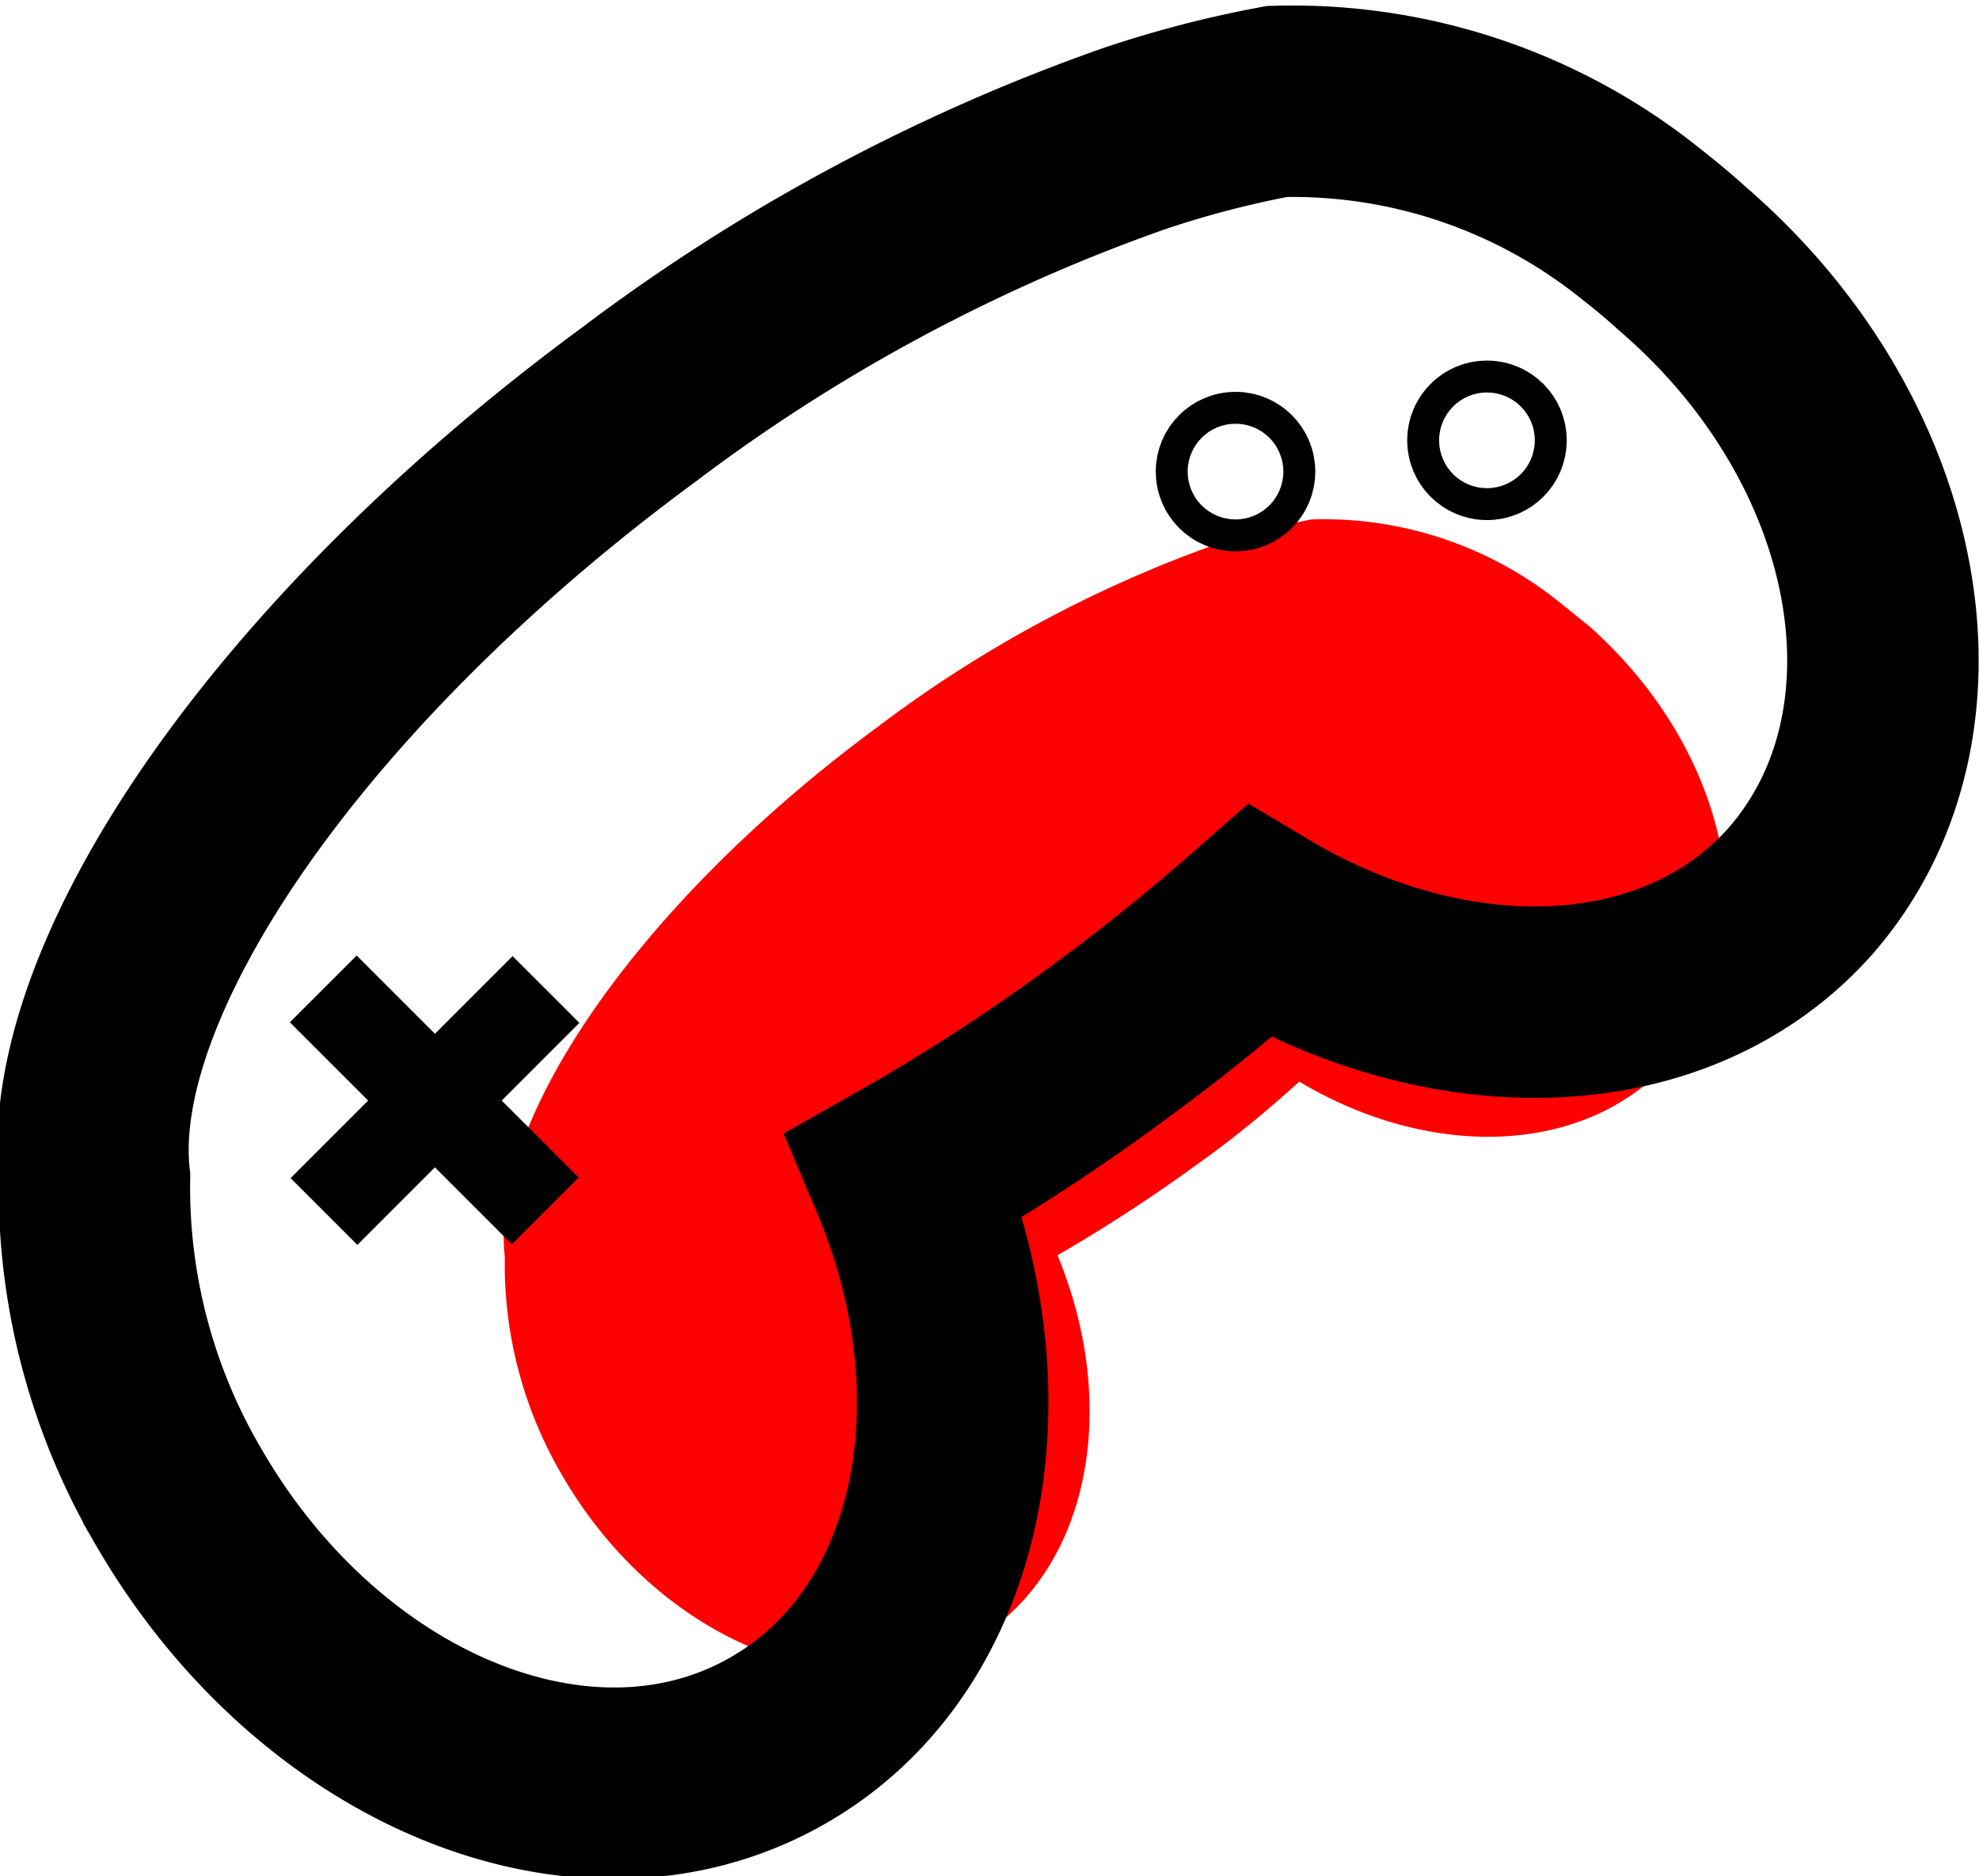 <svg xmlns="http://www.w3.org/2000/svg" viewBox="0 0 31.01 29.4"><g id="Layer_2" data-name="Layer 2"><g id="Layer_1-2" data-name="Layer 1"><path d="M26.15,16.65c-1.33,1.46-3.73,1.53-5.79.3-.49.44-1,.87-1.58,1.28a24.4,24.4,0,0,1-2.21,1.44c1,2.41.49,5-1.34,6.06-2,1.17-4.91,0-6.42-2.61a6.53,6.53,0,0,1-.9-3.43h0c-.24-2.12,2.09-5.53,5.83-8.29A19.72,19.72,0,0,1,19,8.55h0a11.55,11.55,0,0,1,1.55-.41h0a5.89,5.89,0,0,1,3.89,1.3h0l.47.38C27.19,11.85,27.73,14.91,26.15,16.65Z" fill="red"/><path d="M28.18,14c-1.94,2.14-5.44,2.24-8.45.44-.73.64-1.5,1.27-2.32,1.87a31.66,31.66,0,0,1-3.23,2.1c1.49,3.53.72,7.32-2,8.87-3,1.71-7.17,0-9.38-3.82a9.58,9.58,0,0,1-1.32-5h0c-.34-3.11,3.05-8.09,8.53-12.12a28.66,28.66,0,0,1,7.74-4.16h0a16.45,16.45,0,0,1,2.26-.59h0a8.71,8.71,0,0,1,5.68,1.9h0c.23.18.46.37.68.57C29.71,6.94,30.49,11.41,28.18,14Z" fill="none" stroke="#000" stroke-miterlimit="10" stroke-width="3"/><circle cx="23.3" cy="6.9" r="0.25" fill="none" stroke="#000" stroke-miterlimit="10" stroke-width="2"/><circle cx="19.36" cy="7.39" r="0.25" fill="none" stroke="#000" stroke-miterlimit="10" stroke-width="2"/><rect x="4.35" y="16.5" width="4.92" height="1.48" transform="translate(-10.19 9.87) rotate(-45)"/><rect x="4.35" y="16.5" width="4.92" height="1.48" transform="translate(14.18 0.23) rotate(45)"/></g></g></svg>